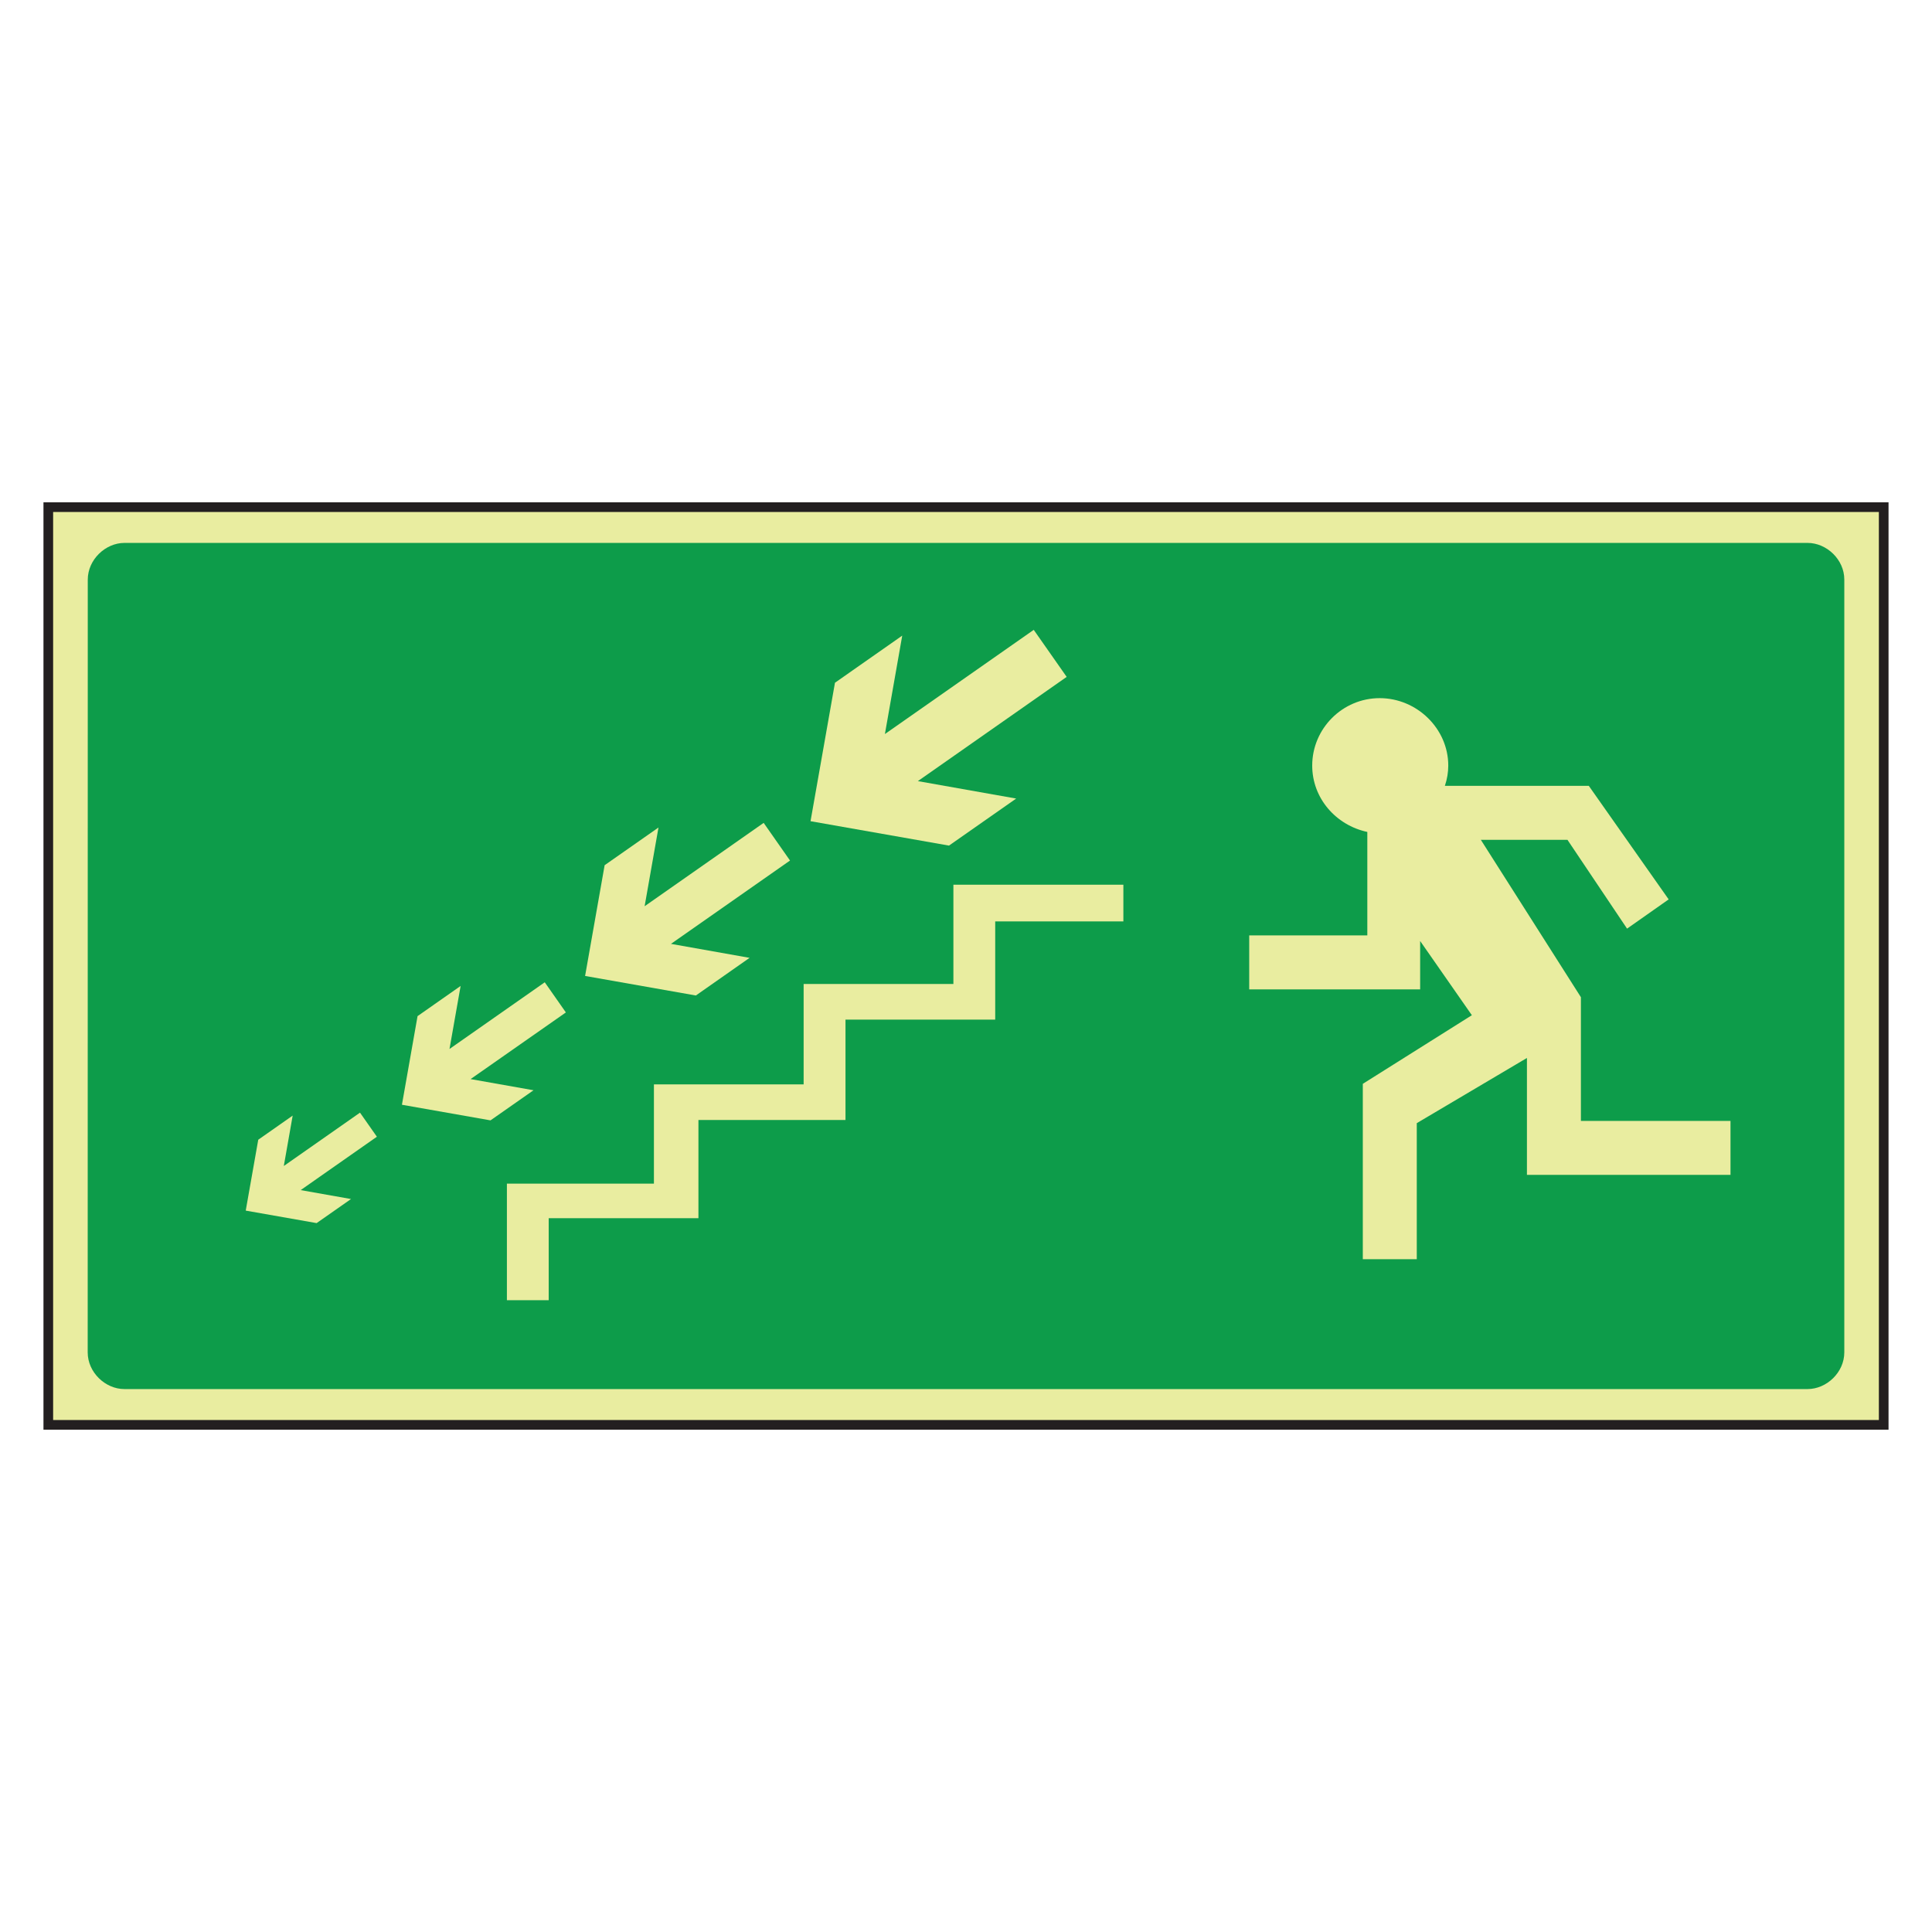 <?xml version="1.0" encoding="utf-8"?>
<!-- Generator: Adobe Illustrator 16.0.0, SVG Export Plug-In . SVG Version: 6.00 Build 0)  -->
<!DOCTYPE svg PUBLIC "-//W3C//DTD SVG 1.1//EN" "http://www.w3.org/Graphics/SVG/1.1/DTD/svg11.dtd">
<svg version="1.1" id="Layer_1" xmlns="http://www.w3.org/2000/svg" xmlns:xlink="http://www.w3.org/1999/xlink" x="0px" y="0px"
	 width="200px" height="200px" viewBox="0 0 200 200" enable-background="new 0 0 200 200" xml:space="preserve">
<rect x="5" y="52.5" fill="#E9EDA0" stroke="#231F20" stroke-miterlimit="10" width="190" height="95"/>
<g>
	<path fill="#0D9C4A" d="M9.086,60.007c0-2.078,1.831-3.805,3.799-3.805h174.236c1.969,0,3.801,1.719,3.801,3.792v80.001
		c0,2.078-1.832,3.801-3.801,3.801H12.875c-1.966,0-3.797-1.723-3.797-3.801"/>
	<path fill="#E9EDA0" d="M179.141,116.035h-15.486V103.23l-10.359-16.292h8.967l6.17,9.194l4.307-3.028l-8.27-11.757h-14.896
		c0.234-0.697,0.35-1.394,0.35-2.095c0-3.838-3.26-6.98-7.1-6.98c-3.844,0-6.984,3.142-6.984,6.98c0,3.378,2.447,6.17,5.705,6.871
		v10.708h-12.227v5.589h17.695v-5.009l5.354,7.683l-11.289,7.103v18.155h5.586v-14.084l11.404-6.748v12.103h21.074"/>
	<polyline fill="#E9EDA0" points="116.291,91.585 98.695,91.585 98.695,101.862 83.192,101.862 83.192,112.256 67.694,112.256 
		67.694,122.529 52.474,122.529 52.474,134.596 56.802,134.596 56.802,126.107 72.301,126.107 72.301,115.941 87.525,115.941 
		87.525,105.551 103.023,105.551 103.023,95.384 116.291,95.384 	"/>
	<polyline fill="#E9EDA0" points="86.436,70.677 83.906,85.01 98.239,87.536 105.195,82.667 95.017,80.861 110.422,70.071 
		107.012,65.202 91.605,75.988 93.399,65.799 	"/>
	<polyline fill="#E9EDA0" points="62.592,89.565 60.569,101.03 72.035,103.053 77.597,99.155 69.459,97.709 81.782,89.082 
		79.054,85.184 66.731,93.813 68.167,85.663 	"/>
	<polyline fill="#E9EDA0" points="43.225,105.189 41.608,114.363 50.776,115.98 55.231,112.863 48.715,111.707 58.579,104.807 
		56.393,101.686 46.532,108.59 47.683,102.065 	"/>
	<polyline fill="#E9EDA0" points="26.734,117.984 25.438,125.322 32.777,126.615 36.337,124.123 31.126,123.199 39.015,117.674 
		37.267,115.18 29.38,120.703 30.298,115.486 	"/>
</g>
</svg>
